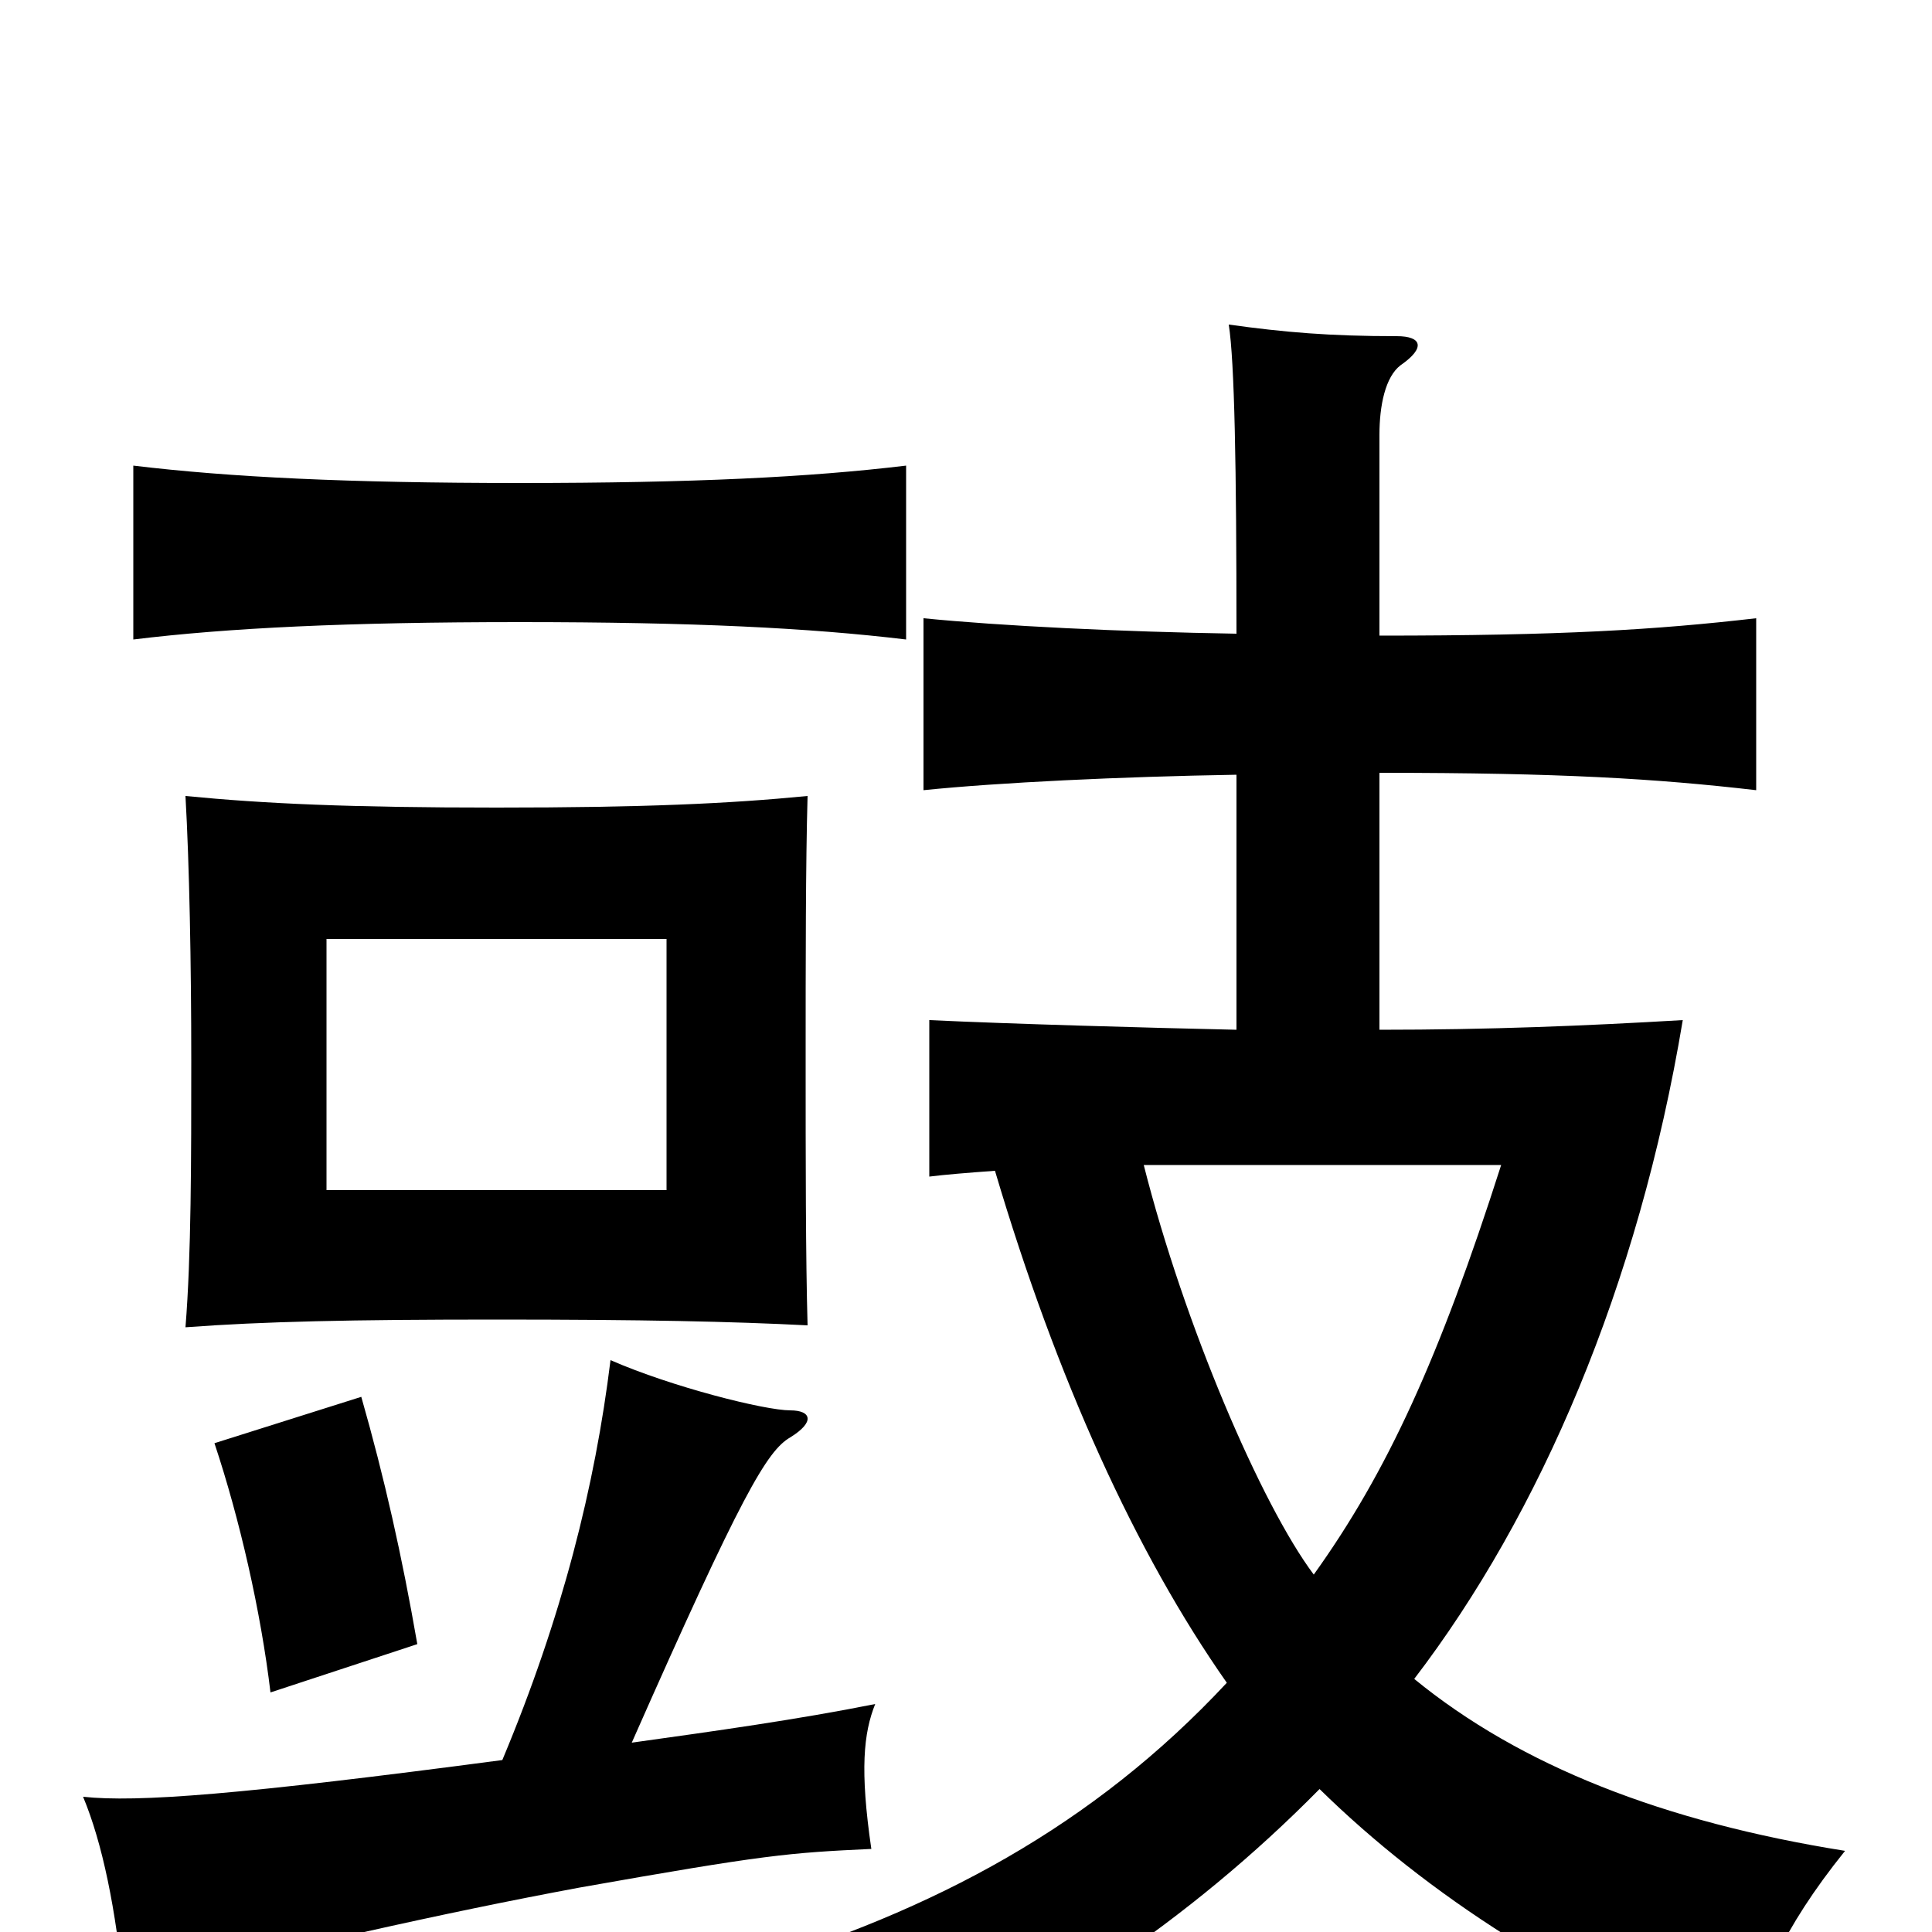 <svg xmlns="http://www.w3.org/2000/svg" viewBox="0 -1000 1000 1000">
	<path fill="#000000" d="M345 -384H169V-514H345ZM418 -314C417 -349 417 -400 417 -451C417 -502 417 -553 418 -588C377 -584 333 -582 257 -582C181 -582 137 -584 96 -588C98 -553 99 -501 99 -451C99 -400 99 -350 96 -313C136 -316 182 -317 257 -317C333 -317 379 -316 418 -314ZM216 -149C208 -195 199 -235 187 -277L111 -253C124 -214 135 -166 140 -124ZM469 -669V-759C419 -753 359 -750 269 -750C180 -750 119 -753 69 -759V-669C118 -675 180 -678 269 -678C359 -678 419 -675 469 -669ZM260 -89C124 -71 71 -67 43 -70C53 -46 60 -12 64 30C150 8 230 -10 300 -23C396 -40 408 -41 451 -43C445 -84 447 -103 453 -118C413 -110 370 -104 327 -98C384 -227 397 -249 409 -256C422 -264 420 -270 409 -270C396 -270 348 -282 316 -296C308 -231 291 -163 260 -89ZM592 -397H777C745 -297 718 -238 680 -185C653 -221 613 -314 592 -397ZM515 -394C547 -286 588 -196 635 -129C566 -55 484 -11 384 19C420 39 442 61 452 84C537 46 615 -5 683 -74C738 -20 814 30 902 62C910 29 922 -1 955 -42C861 -57 787 -86 732 -131C797 -216 848 -334 871 -472C820 -469 771 -467 714 -467V-600C808 -600 857 -597 909 -591V-680C857 -674 808 -671 714 -671V-775C714 -790 717 -805 725 -811C738 -820 736 -826 723 -826C688 -826 665 -828 636 -832C639 -813 640 -758 640 -672C580 -673 518 -676 478 -680V-591C517 -595 580 -598 640 -599V-467C595 -468 523 -470 481 -472V-391C489 -392 501 -393 515 -394Z"/>
</svg>
